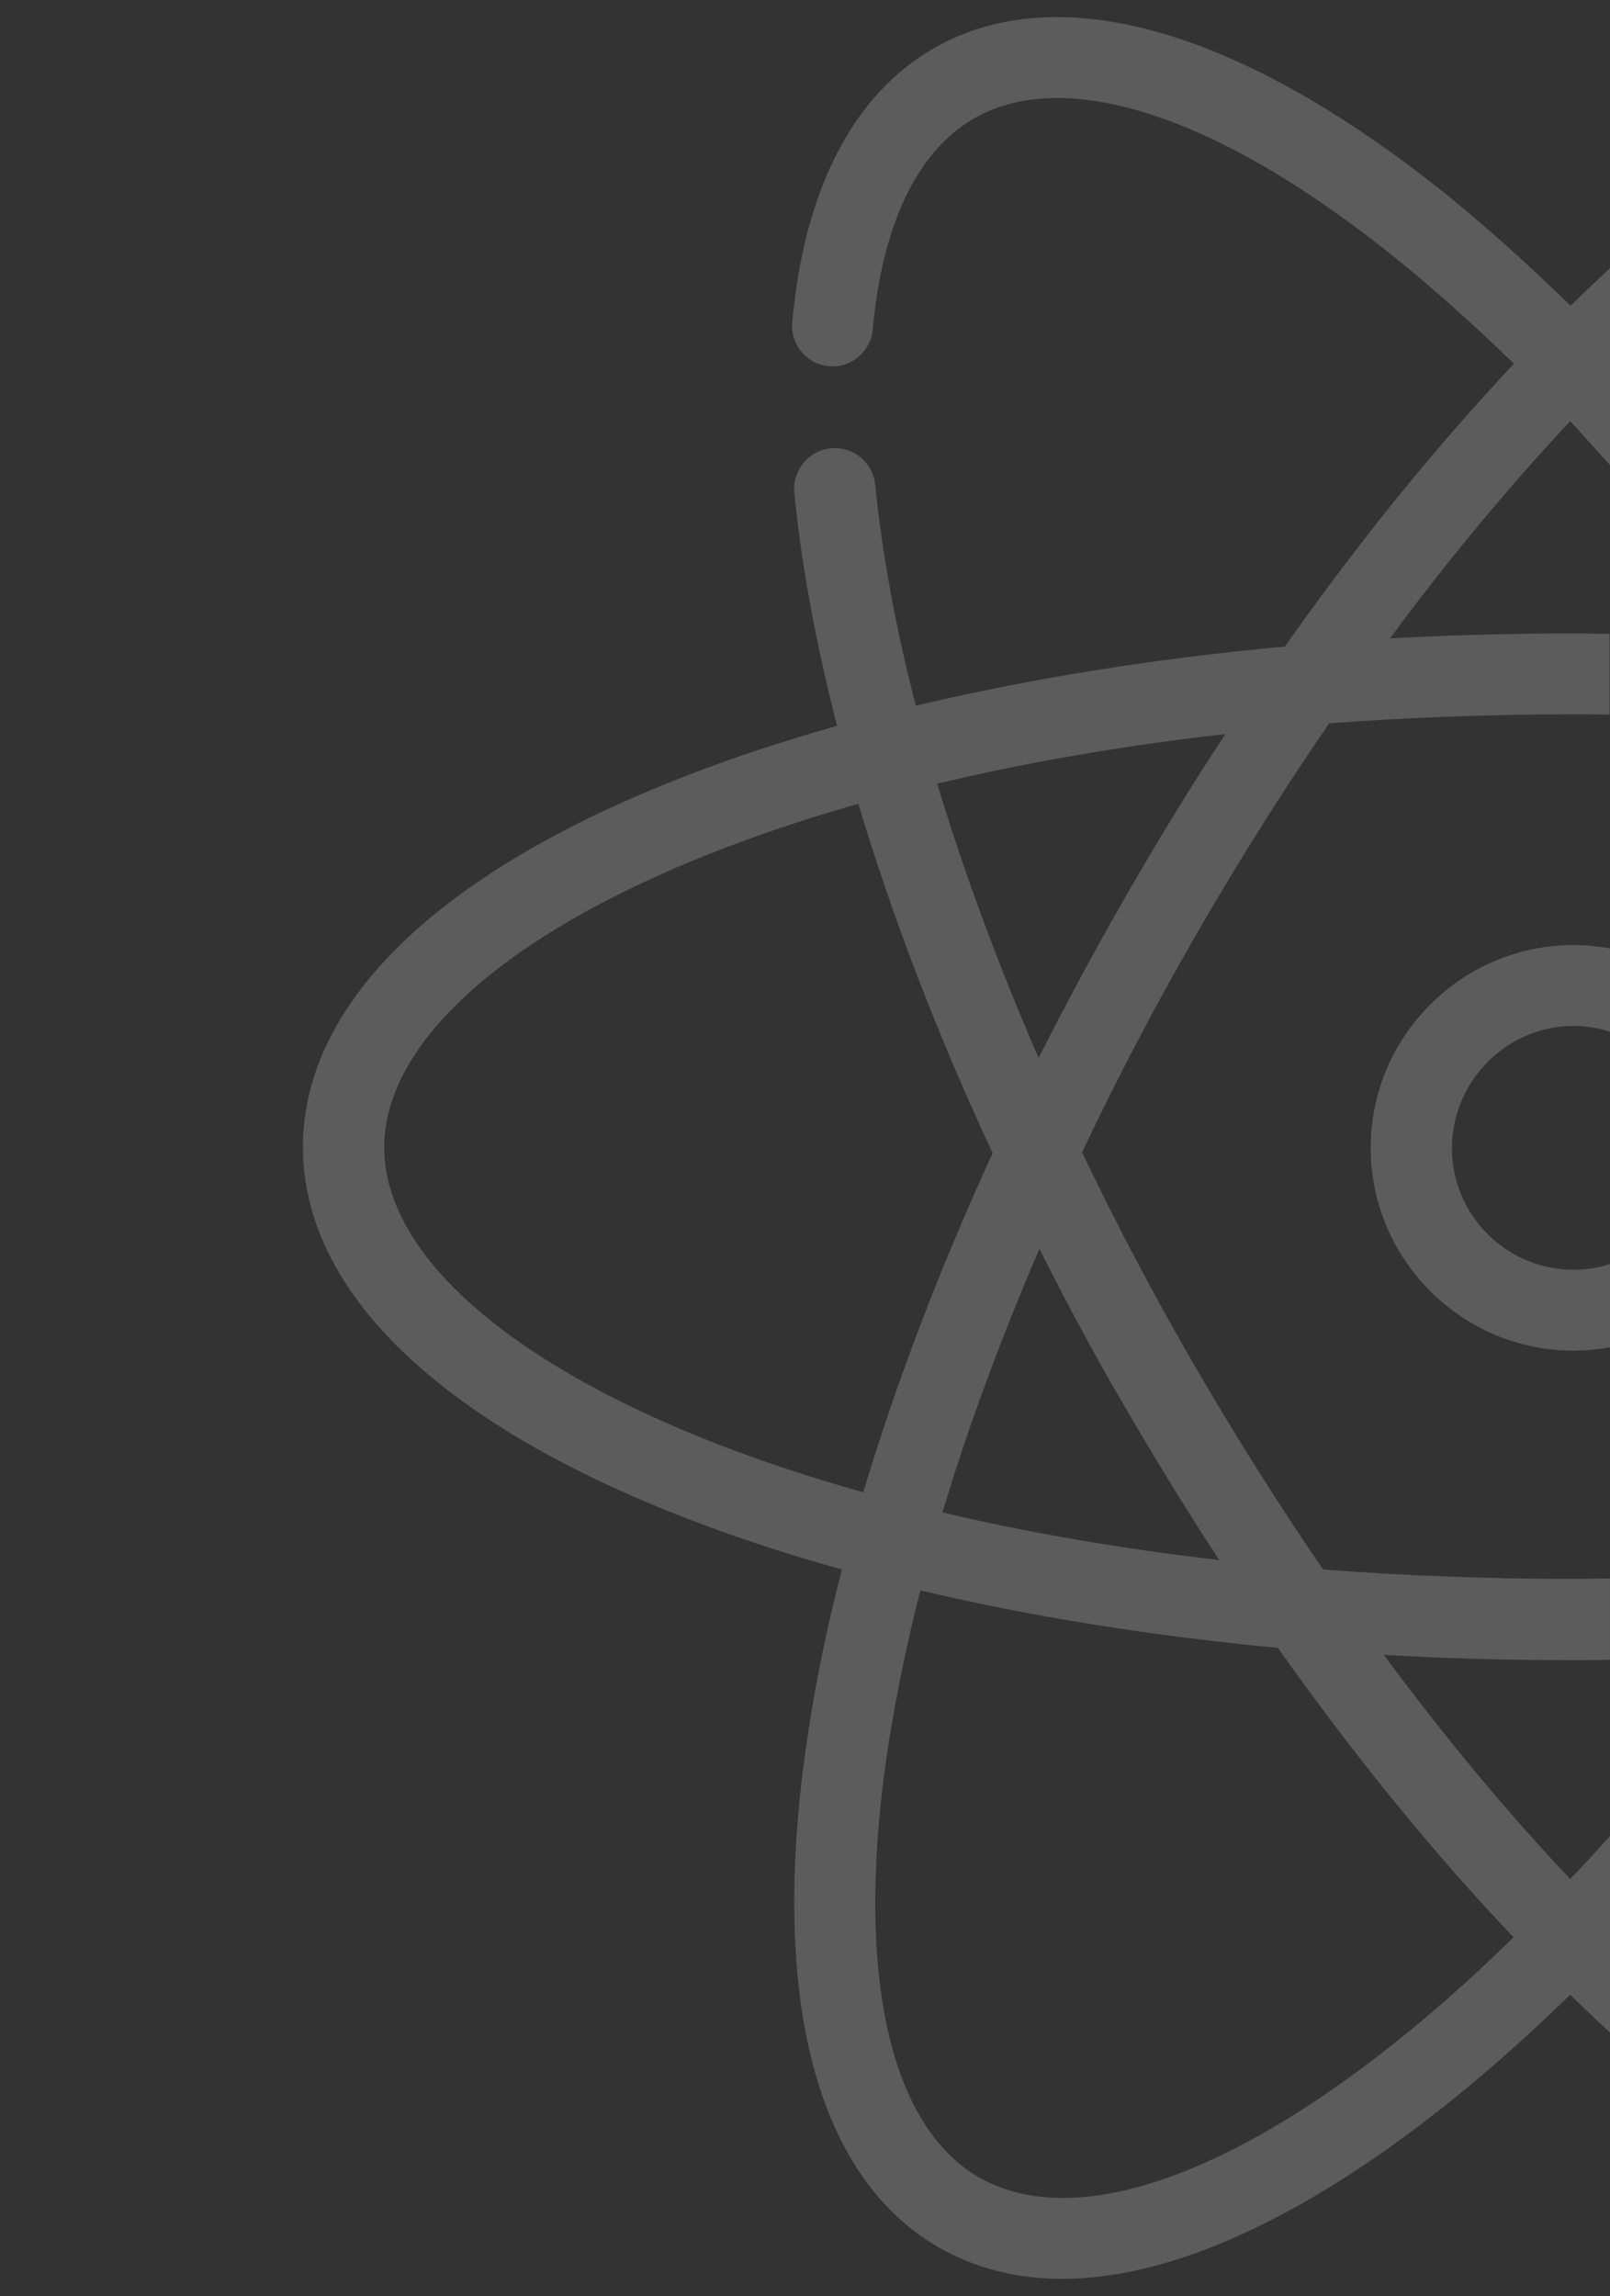 <?xml version="1.0" encoding="utf-8"?>
<!-- Generator: Adobe Illustrator 22.0.1, SVG Export Plug-In . SVG Version: 6.00 Build 0)  -->
<svg version="1.1" id="Capa_1" xmlns="http://www.w3.org/2000/svg" xmlns:xlink="http://www.w3.org/1999/xlink" x="0px" y="0px"
	 viewBox="0 0 392.2 559.3" style="enable-background:new 0 0 392.2 559.3;" xml:space="preserve">
<rect x="0" y="0" width="392.2" height="559.3" fill="#333333" stroke="none"/>
<style type="text/css">
	.st0{opacity:0.2;}
	.st1{fill:#FFFFFF;}
</style>
<g class="st0">
	<g>
		<path class="st1" d="M392.2,113.3v-48c-3.2,3-6.4,6-9.6,9.2c-9.9-9.7-19.8-18.6-29.6-26.6C302.4,7.1,257.8-5.7,227.4,11.8
			c-19.6,11.3-31.5,34.4-34.4,66.7c-0.5,5.4,3.5,10.2,8.9,10.7c5.4,0.5,10.2-3.5,10.7-8.9c1.6-17.9,7.2-41.3,24.6-51.4
			c22.5-13,60.2-0.5,103.3,34.4c9.4,7.6,18.8,16.1,28.3,25.3c-18.9,20.1-37.8,43.3-55.8,68.9c-31.8,2.9-62.1,7.8-89.9,14.4
			c-4.9-18.9-8.2-37-9.9-53.8c-0.5-5.4-5.3-9.4-10.8-8.9c-5.4,0.5-9.4,5.4-8.9,10.8c1.7,17.7,5.3,36.8,10.4,56.8
			c-12.6,3.6-24.7,7.5-36,11.9c-60.7,23.3-94.1,55.5-94.1,90.7s33.4,67.4,94.1,90.7c11.7,4.5,24.1,8.6,37.2,12.2
			c-3.4,13.1-6.1,25.9-8,38.3c-10.1,64.2,1.1,109.2,31.5,126.8c8.9,5.1,19,7.7,30.2,7.7c35,0,79.1-25.7,123.7-69.2
			c3.2,3.1,6.4,6.2,9.7,9.2v-47.9c-3.2,3.6-6.4,7.1-9.7,10.5c-15.4-16.3-30.7-34.7-45.4-54.6c15.2,0.9,30.6,1.3,46.2,1.3
			c3,0,5.9,0,8.9-0.1v-19.8c-2.9,0-5.9,0.1-8.9,0.1c-21.2,0-41.6-0.8-61-2.3c-10.9-15.9-21.4-32.6-31.5-50
			c-9.9-17.1-19-34.4-27.2-51.6c8.5-18,18-36.1,28.4-54.1c10.1-17.4,20.7-34.3,31.8-50.4c18.9-1.4,38.8-2.2,59.4-2.2
			c3,0,5.9,0,8.9,0.1v-19.7c-2.9,0-5.9-0.1-8.9-0.1c-15,0-29.9,0.4-44.6,1.2c14.2-19.2,29-37,43.9-52.9
			C385.8,106.2,389,109.7,392.2,113.3z M93.6,279.5c0-30.9,43-63.1,115.5-83.7c8.2,27.4,19.2,56.1,32.7,85.1
			c-12.9,28.1-23.5,55.9-31.5,82.6C137.1,343,93.6,310.6,93.6,279.5z M368.7,471.9c-3,2.9-5.9,5.7-8.9,8.5
			c-38.5,35.5-74.4,55-100.9,55c-7.7,0-14.5-1.7-20.4-5c-22.5-13-30.5-51.9-21.9-106.6c1.9-11.7,4.4-23.9,7.6-36.4
			c27,6.4,56.4,11.1,87.1,14C329.7,427.4,349,451.2,368.7,471.9z M273.8,342.3c7.5,12.9,15.2,25.5,23.2,37.7
			c-24.3-2.8-46.8-6.7-67.4-11.6c6.2-20.8,14.2-42.3,23.6-64.2C259.6,316.9,266.4,329.7,273.8,342.3z M275,217
			c-7.8,13.5-15.1,27.1-22,40.7c-9.9-22.8-18.2-45.3-24.7-66.8c21.3-5.1,44.8-9.2,70.2-12.1C290.4,191.1,282.6,203.8,275,217z"/>
	</g>
	<path class="st1" d="M383.3,249.9c3.1,0,6.1,0.5,8.9,1.4v-20.3c-2.9-0.5-5.8-0.8-8.9-0.8c-27.2,0-49.4,22.2-49.4,49.4
		c0,27.2,22.2,49.4,49.4,49.4c3,0,6-0.3,8.9-0.8v-20.3c-2.8,0.9-5.8,1.4-8.9,1.4c-16.3,0-29.6-13.3-29.6-29.6S367,249.9,383.3,249.9
		z"/>
</g>
</svg>

